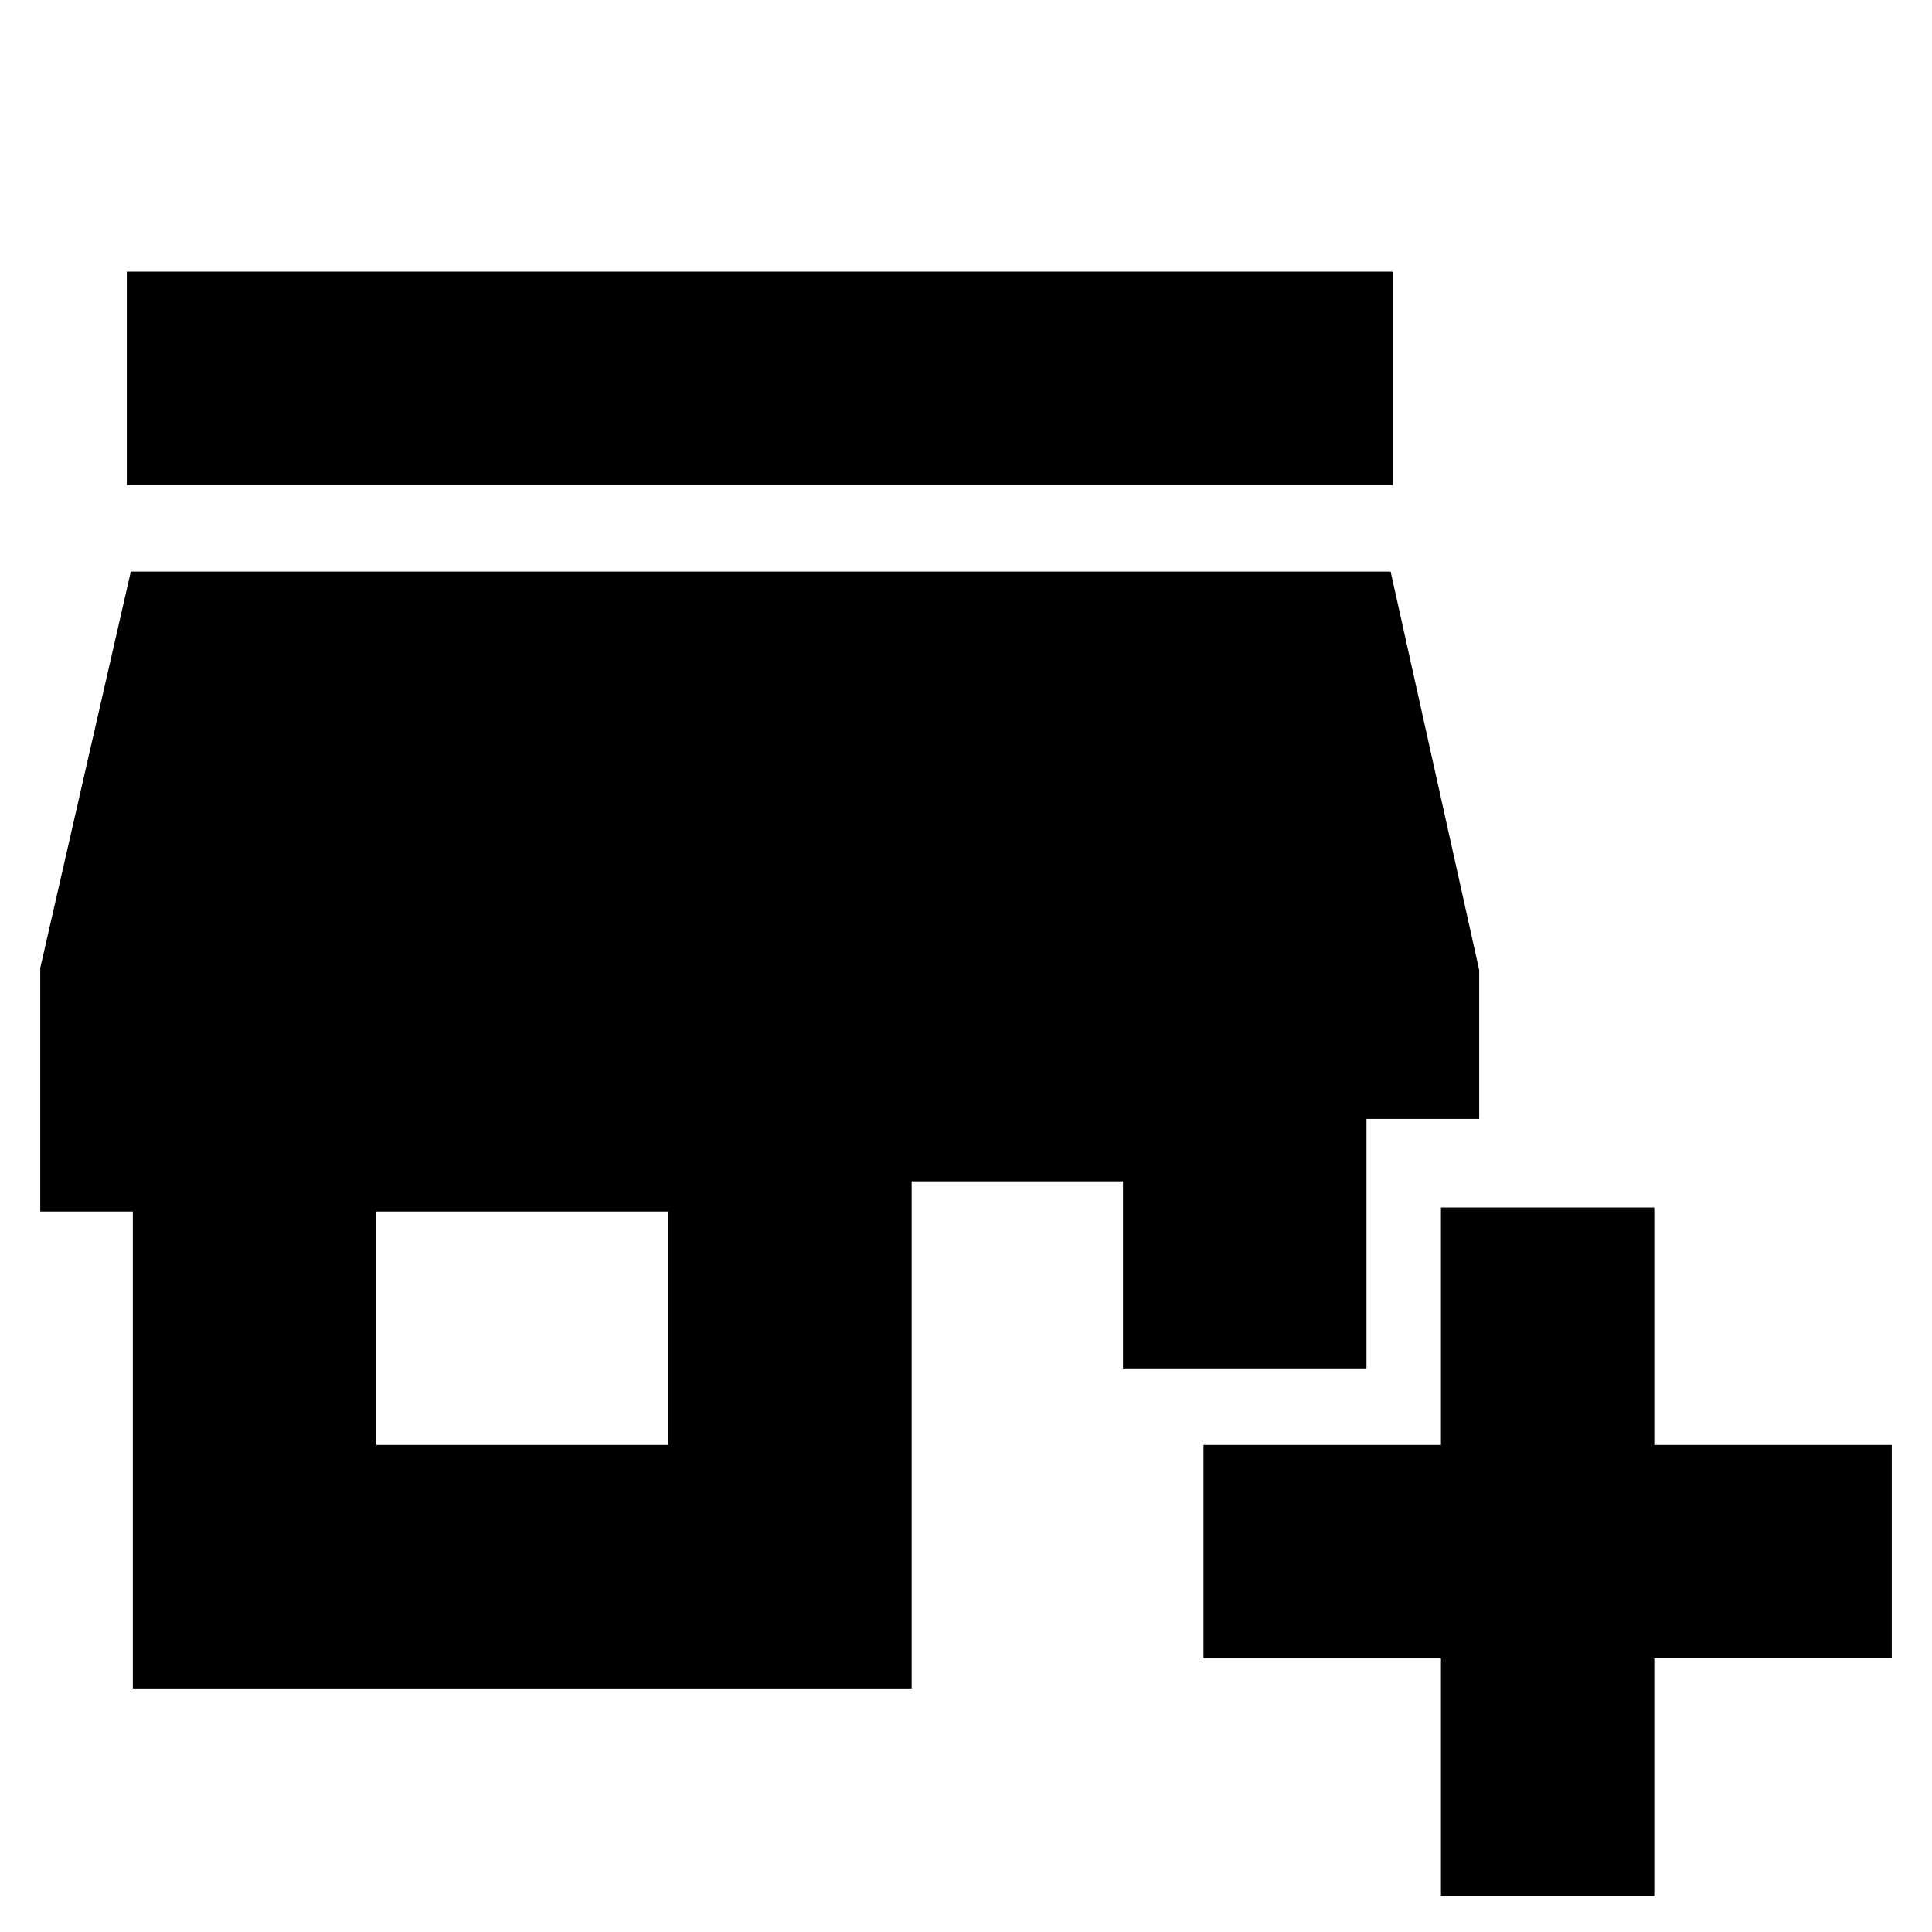 <svg xmlns="http://www.w3.org/2000/svg" height="24" width="24"><path d="M17.9 23.55V20.6h-2.95v-2.65h2.95V15h2.65v2.95h2.95v2.65h-2.95v2.95ZM1.65 20.975V15.05H.5v-3.025L1.625 7.1h15.65l1.1 4.95v1.85h-1.4V17H13.95v-2.325h-2.625v6.3Zm3.025-3.025H8.3v-2.9H4.675Zm-3.1-11.925v-2.65H17.3v2.65Z"/></svg>